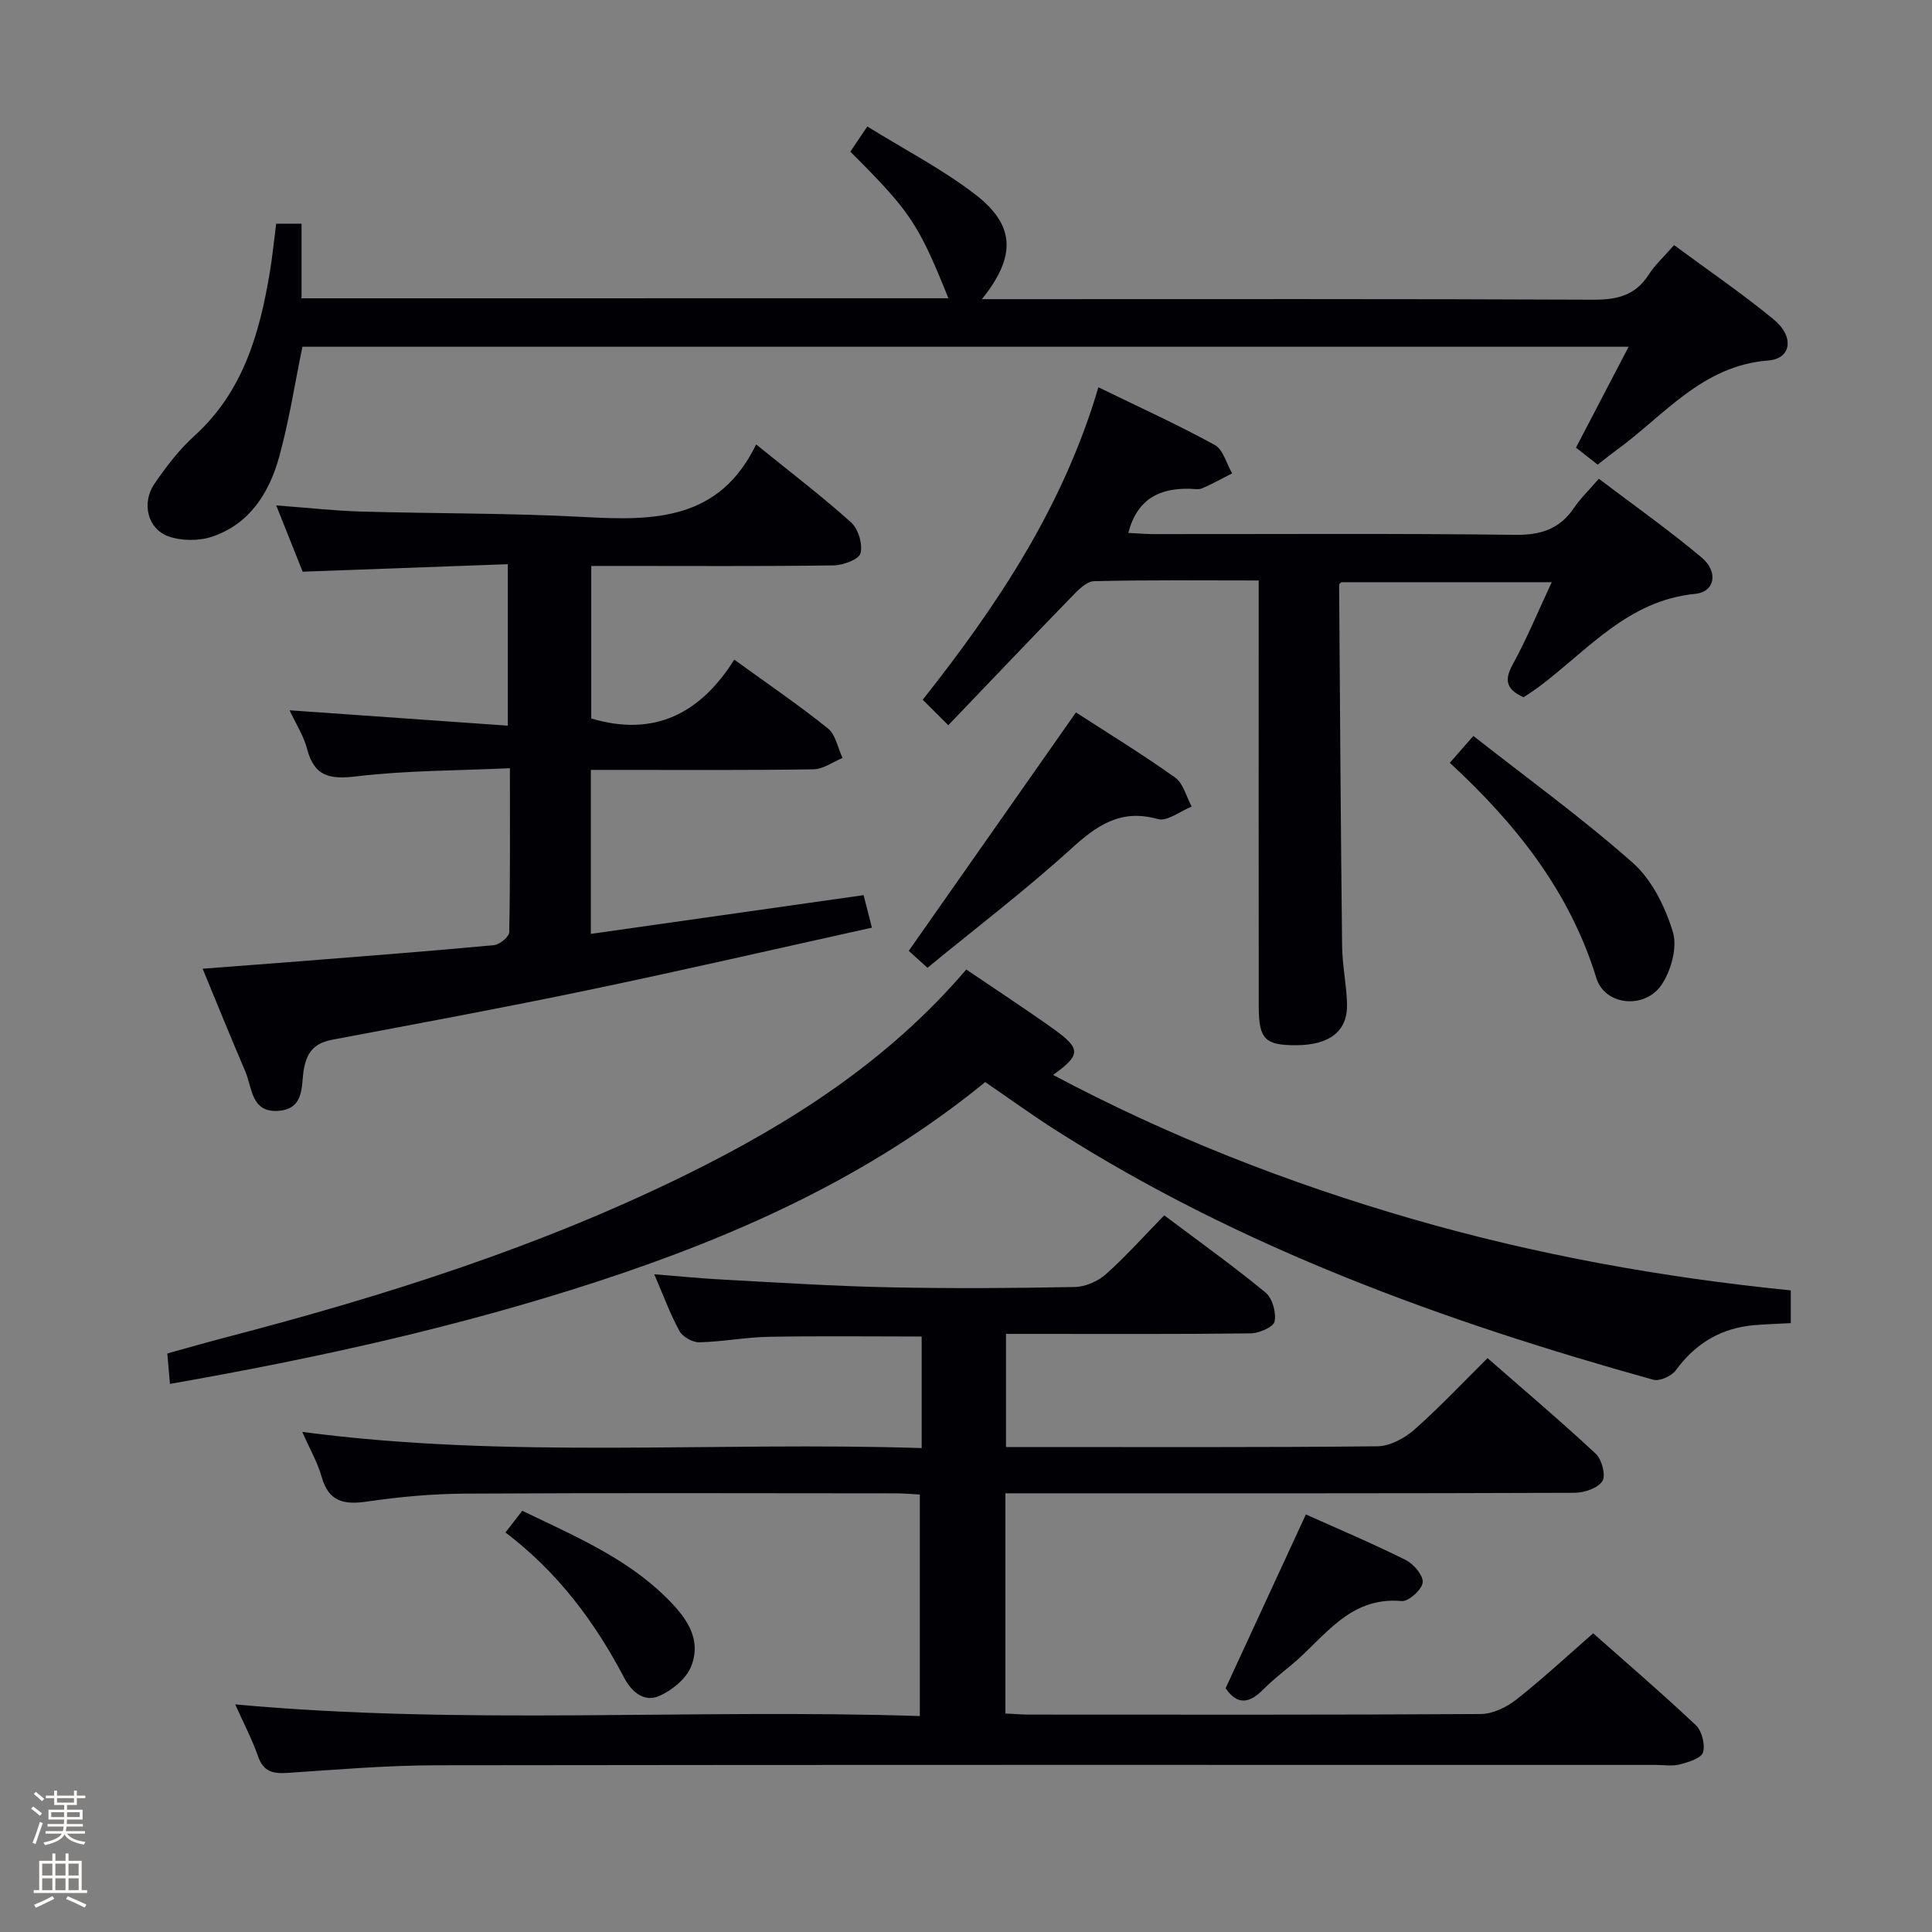 <svg enable-background="new 0 0 400 400" viewBox="0 0 400 400" xmlns="http://www.w3.org/2000/svg"><rect x="0" y="0" width="400" height="400" fill="#808080" stroke="none"/><path d="m6.44 374.46.42-.45c.65.47 1.27.95 1.85 1.44l-.45.49c-.65-.56-1.25-1.06-1.82-1.48m.93 7.33-.63-.26c.55-1.36 1.05-2.8 1.52-4.33.19.1.38.19.59.27-.46 1.29-.95 2.73-1.48 4.32m-.38-10.38.44-.42c.43.34 1.01.82 1.74 1.44l-.49.49c-.53-.51-1.09-1.01-1.69-1.51m2.5.35h1.72v-1.04h.59v1.04h3.52v-1.04h.59v1.04h1.75v.53h-1.75v1.42h-2.03v.97h3.22v2.03h-3.24c0 .35-.01.66-.03.93h3.32v.53h-3.37c-.03.27-.08.58-.15.94h3.96v.53h-3.71c.67.92 1.93 1.48 3.79 1.68-.13.24-.23.44-.29.59-2.13-.38-3.48-1.08-4.04-2.12-.43.97-1.77 1.72-4.03 2.23-.09-.19-.2-.37-.33-.55 2.1-.42 3.37-1.03 3.81-1.83h-3.36v-.53h3.58c.08-.29.13-.61.16-.94h-3.33v-.53h3.39c.02-.27.04-.58.04-.93h-3.23v-2.03h3.25v-.97h-2.07v-1.42h-1.73zm1.12 3.44v1h2.65c.01-.3.02-.44.01-.4v-.25-.35zm1.19-2h3.52v-.91h-3.52zm4.71 2h-2.63v.59c0 .15-.01.28-.01.4h2.64z" fill="#fcfbfa"/><path d="m13.56 383.74h.63v1.52h2.72v6.07h1.13v.6h-11.06v-.6h1.13v-6.07h2.73v-1.52h.63v1.52h2.1v-1.52zm-2.69 8.83.38.56c-1.24.63-2.53 1.25-3.85 1.85-.1-.21-.21-.42-.34-.63 1.36-.55 2.63-1.15 3.81-1.78m-2.13-4.27h2.1v-2.45h-2.1zm0 3.04h2.1v-2.46h-2.1zm2.72-3.04h2.1v-2.45h-2.1zm0 3.04h2.1v-2.46h-2.1zm6.07 3.6c-1.41-.71-2.7-1.3-3.86-1.78l.35-.56c1.45.62 2.75 1.19 3.88 1.72zm-1.25-9.09h-2.1v2.45h2.1zm-2.09 5.49h2.1v-2.46h-2.1z" fill="#fcfbfa"/><g fill="#010105"><path d="m208.16 309.17v45.59c1.74.08 3.35.23 4.95.23 31.16.01 62.32.08 93.48-.12 2.47-.02 5.31-1.39 7.32-2.97 5.37-4.22 10.38-8.89 15.94-13.74 6.23 5.51 13.88 12.09 21.23 18.99 1.27 1.19 1.99 4.02 1.51 5.66-.36 1.22-3 2.02-4.77 2.49-1.56.41-3.31.11-4.98.11-84.15 0-168.3-.05-252.45.07-10.29.02-20.58.89-30.85 1.58-3.02.2-5-.23-6.11-3.42-1.24-3.55-3.01-6.91-4.73-10.76 47.52 4.35 94.47.87 141.74 2.41 0-15.46 0-30.37 0-45.87-1.67-.08-3.43-.24-5.19-.24-29.66-.02-59.32-.11-88.98.06-6.79.04-13.62.66-20.34 1.65-4.79.7-7.9-.03-9.34-5.14-.84-2.98-2.45-5.75-4.01-9.29 42.81 5.66 85.18 1.96 128.24 3.35 0-4.44 0-8.19 0-11.95 0-3.64 0-7.28 0-11.15-10.81 0-21.22-.13-31.62.06-4.8.09-9.59 1.02-14.39 1.14-1.39.03-3.45-1.1-4.11-2.3-1.91-3.44-3.26-7.19-5.24-11.78 5.39.42 10.05.89 14.72 1.13 11.28.6 22.56 1.33 33.85 1.56 12.83.27 25.66.19 38.49-.06 2.2-.04 4.81-1.18 6.47-2.67 4.2-3.76 7.97-7.99 12.05-12.17 7.3 5.49 14.33 10.51 20.98 15.99 1.41 1.16 2.24 4.13 1.87 5.98-.23 1.15-3.21 2.45-4.97 2.47-14.99.19-29.99.11-44.99.11-1.8 0-3.59 0-5.65 0v23.42h4.92c24 0 47.99.1 71.99-.15 2.57-.03 5.57-1.64 7.59-3.41 5.21-4.59 9.99-9.68 15.2-14.84 7.51 6.57 15.12 13.01 22.41 19.8 1.26 1.17 2.12 4.5 1.37 5.66-.96 1.47-3.76 2.41-5.77 2.42-37.16.14-74.32.1-111.48.1-1.97 0-3.94 0-6.35 0z"/><path d="m41.95 200.56c7.62-.58 14.34-1.08 21.06-1.61 13.09-1.04 26.19-2.04 39.27-3.27 1.17-.11 3.13-1.73 3.15-2.68.22-10.95.14-21.91.14-33.95-10.94.51-21.4.45-31.7 1.68-5.54.66-8.79.1-10.29-5.68-.69-2.67-2.28-5.1-3.62-7.99 15.11 1.06 29.88 2.1 45.18 3.18 0-11.49 0-22.01 0-33.43-14.12.52-28 1.02-42.48 1.55-1.55-3.89-3.31-8.3-5.47-13.72 6.47.48 11.99 1.11 17.52 1.27 15.47.44 30.97.3 46.42 1.14 14.29.78 27.82.68 35.42-15.04 7.2 5.84 13.65 10.75 19.66 16.15 1.49 1.34 2.43 4.49 1.95 6.38-.32 1.27-3.59 2.49-5.56 2.52-14.83.21-29.66.11-44.49.11-1.79 0-3.59 0-5.7 0v31.58c13 3.89 22.59-.99 29.61-12.18 6.87 4.98 13.32 9.37 19.39 14.24 1.61 1.29 2.05 4.04 3.03 6.12-2.01.82-4 2.32-6.02 2.35-13.5.21-27 .12-40.49.12-1.79 0-3.58 0-5.6 0v33.95c18.95-2.69 37.58-5.34 56.47-8.02.5 1.95 1.02 3.97 1.72 6.73-19.86 4.39-39.25 8.86-58.72 12.92-17.55 3.66-35.19 6.93-52.81 10.24-3.49.66-5.27 2.11-6.03 5.85-.68 3.33.31 8.44-5.21 8.91-5.78.48-5.5-4.75-6.97-8.17-2.88-6.7-5.61-13.47-8.83-21.25z"/><path d="m35.19 286.52c-.22-2.47-.36-4.1-.55-6.3 4-1.1 7.92-2.24 11.87-3.27 32.83-8.55 65.08-18.73 95.62-33.78 21.66-10.67 41.74-23.51 57.93-42.44 6.1 4.14 12.18 8.11 18.08 12.32 5.7 4.07 5.65 5.38-.11 9.5 23.88 12.7 48.69 22.4 74.42 29.84 25.56 7.38 51.63 12.1 78.31 14.77v6.78c-2.59.14-5.04.21-7.48.41-6.88.58-12.21 3.72-16.31 9.34-.88 1.21-3.36 2.34-4.68 1.97-43.34-12.08-85.4-27.29-123.63-51.62-4.88-3.11-9.58-6.52-14.68-10.01-23.86 19.5-51.3 31.82-80.27 41.29-28.79 9.41-58.21 15.89-88.52 21.2z"/><path d="m196.36 61.75c-6.24-15.5-7.87-17.94-20.31-30.35.97-1.44 1.97-2.91 3.52-5.21 7.63 4.73 15.47 8.78 22.36 14.08 8.29 6.38 8.48 12.81 1.36 21.67h5.68c40.32 0 80.64-.08 120.95.11 4.9.02 8.65-.88 11.4-5.15 1.33-2.07 3.22-3.79 5.28-6.15 6.93 5.13 14.05 9.97 20.66 15.42 4.27 3.52 3.64 8.09-1.14 8.46-13.79 1.08-21.61 11.45-31.52 18.62-1.2.87-2.36 1.82-3.82 2.95-1.44-1.13-2.82-2.21-4.49-3.52 3.58-6.86 7.06-13.54 10.9-20.89-92.15 0-183.35 0-274.58 0-1.57 7.64-2.75 15.34-4.81 22.8-2.05 7.42-6.09 13.88-13.85 16.51-2.74.93-6.33.91-9.05-.04-4.33-1.51-5.65-6.9-2.93-10.89 2.43-3.55 5.12-7.07 8.29-9.94 10.02-9.08 13.45-21.07 15.58-33.7.55-3.27.87-6.57 1.34-10.22h5.25v15.45c44.97-.01 89.25-.01 133.93-.01z"/><path d="m315.44 144.36c-3.38-1.53-4.14-3.34-2.29-6.71 2.93-5.34 5.27-11.01 8.12-17.11-15.02 0-29.36 0-43.57 0-.24.26-.45.37-.45.49.18 24.97.33 49.94.62 74.91.05 3.97.91 7.93 1.02 11.91.15 5.62-3.58 8.52-10.51 8.55-6.46.03-7.76-1.24-7.77-7.98-.03-27.33-.01-54.66-.01-81.99 0-1.94 0-3.89 0-6.25-11.85 0-22.99-.13-34.11.15-1.58.04-3.32 1.88-4.63 3.23-8.45 8.7-16.81 17.49-25.53 26.59-2.35-2.35-3.73-3.73-5.29-5.28 15.6-19.71 29.14-40.12 36.37-64.69 8.17 3.98 16.27 7.67 24.07 11.93 1.76.96 2.44 3.87 3.62 5.89-2.05 1.05-4.06 2.17-6.17 3.09-.71.31-1.65.14-2.48.11-6.26-.18-10.97 1.97-12.85 9.13 1.68.08 3.39.24 5.1.25 25 .02 49.99-.16 74.99.15 5.36.07 9.25-1.21 12.23-5.63 1.29-1.91 2.99-3.54 5.1-5.98 7.21 5.47 14.51 10.61 21.32 16.34 3.48 2.93 2.71 7.1-1.36 7.49-13.98 1.36-22.26 11.7-32.36 19.24-1.07.79-2.17 1.49-3.18 2.17z"/><path d="m222.76 147.5c6.4 4.14 13.63 8.57 20.53 13.48 1.71 1.21 2.32 3.97 3.43 6.02-2.35.93-5.05 3.12-6.99 2.58-7.7-2.17-12.61 1.28-17.98 6.16-9.47 8.6-19.68 16.38-29.73 24.63-1.71-1.55-3.02-2.74-3.87-3.51 11.53-16.45 22.92-32.69 34.61-49.36z"/><path d="m300.17 157.93c1.73-1.97 2.92-3.34 4.87-5.56 11.08 8.7 22.49 16.96 32.99 26.25 3.97 3.51 6.74 9.14 8.32 14.33.97 3.2-.37 8.05-2.38 10.99-3.49 5.09-11.72 4.24-13.46-1.44-5.51-17.93-16.61-31.88-30.34-44.57z"/><path d="m270.37 313.55c6.5 2.92 13.68 5.95 20.65 9.42 1.65.82 3.69 3.22 3.53 4.66-.17 1.5-2.92 3.98-4.34 3.85-11.06-1-16.14 7.8-23.12 13.47-1.93 1.57-3.88 3.15-5.63 4.91-2.75 2.77-5.28 3.26-7.71-.33 5.41-11.71 10.87-23.53 16.62-35.98z"/><path d="m104.65 317.28c1.44-1.85 2.34-3.02 3.48-4.49 10.5 5.08 21.25 9.58 29.69 17.85 3.96 3.88 7.68 8.51 5.23 14.47-1.03 2.5-3.88 4.8-6.46 5.98-3.16 1.45-5.8-.77-7.3-3.62-6.1-11.61-13.76-21.94-24.64-30.19z"/></g></svg>
